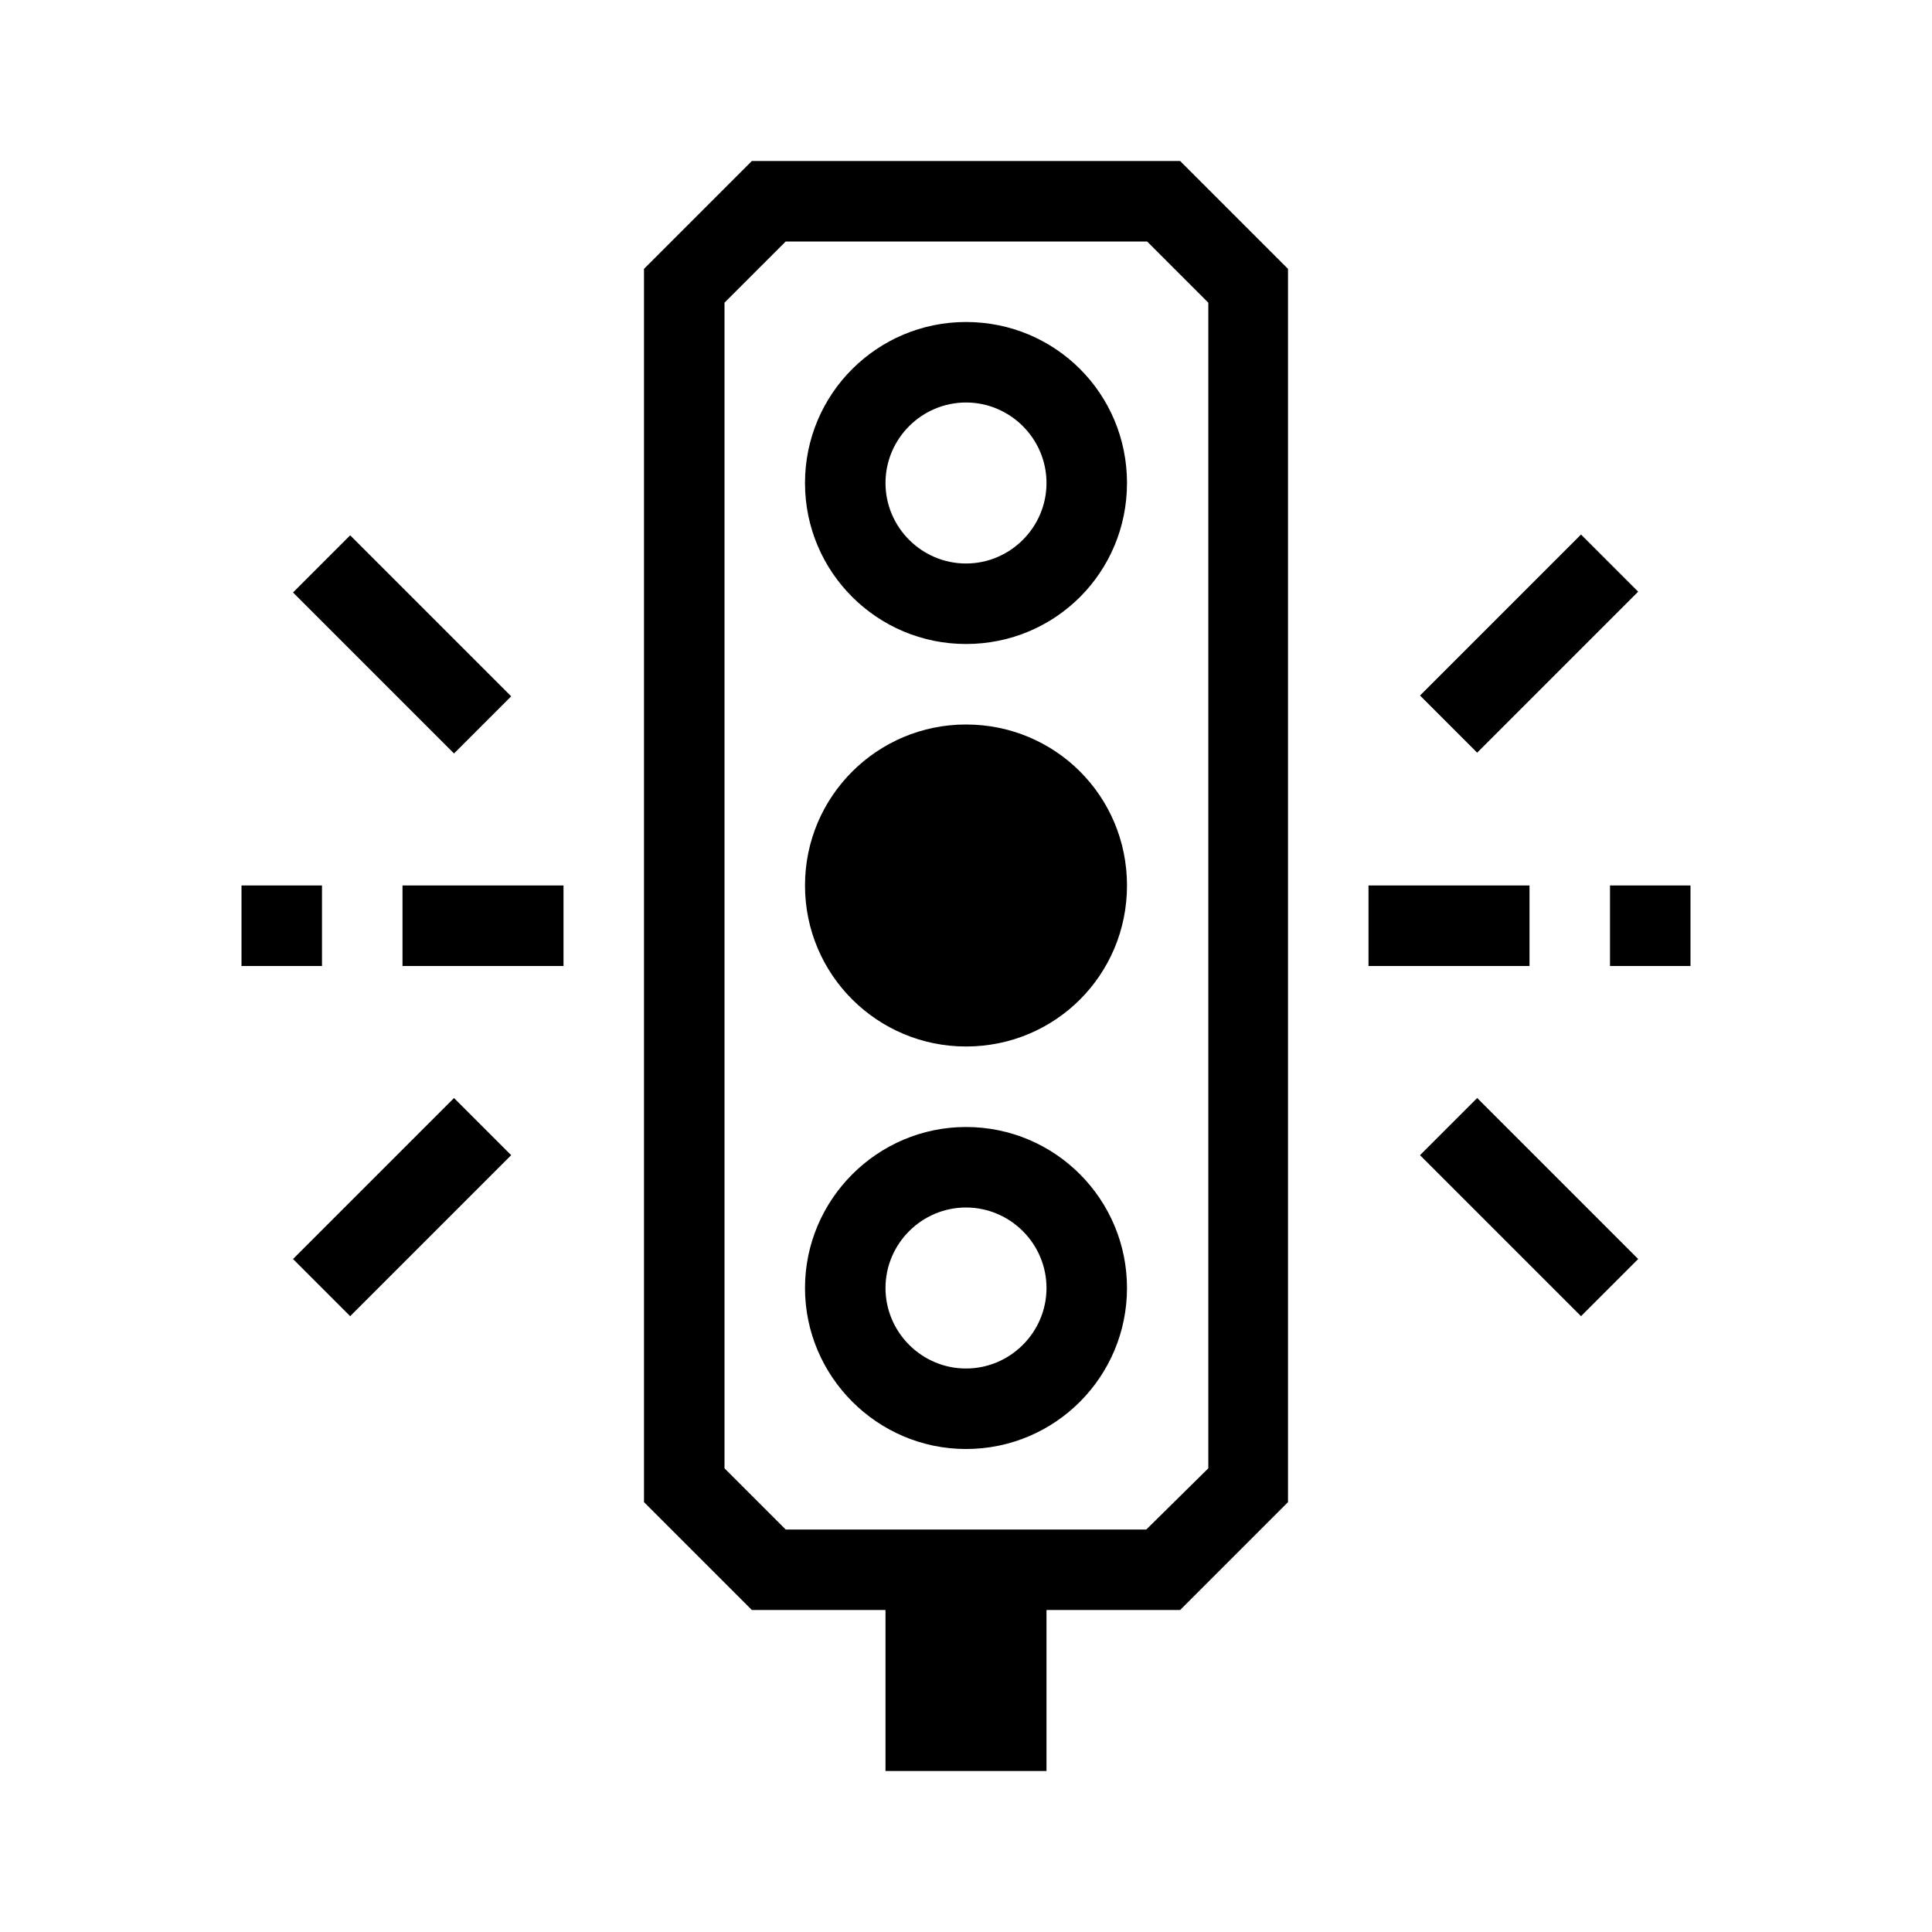 <svg width="24" height="24" xmlns="http://www.w3.org/2000/svg"><path fill-rule="evenodd" clip-rule="evenodd" d="m9.55,2h-.21l-1.34,1.34V18.66L9.34,20H11v2h2v-2h1.66l1.34-1.34V3.34L14.66,2H9.55zm-.55,1.76L9.76,3h4.49l.76.76V18.24L14.24,19H9.76l-.76-.76V3.76zM12,5c-.55,0-1,.45-1,1s.45,1,1,1c.55,0,1-.45,1-1s-.45-1-1-1zm-2,1c0-1.11.9-2,2-2,1.11,0,2,.89,2,2s-.89,2-2,2c-1.1,0-2-.89-2-2zm2,3c-1.1,0-2,.89-2,2,0,1.11.9,2,2,2,1.11,0,2-.89,2-2,0-1.11-.89-2-2-2zm0,6c-.55,0-1,.45-1,1s.45,1,1,1c.55,0,1-.45,1-1s-.45-1-1-1zm-2,1c0-1.1.9-2,2-2,1.11,0,2,.9,2,2s-.89,2-2,2c-1.1,0-2-.9-2-2zm7-4h2v-1h-2v1zM7,12H5v-1h2v1zm-4,0h1v-1H3v1zm3.35,2.35-2,2-.71-.71,2-2,.71.71zm14,1.29-2-2-.71.71,2,2,.71-.71zM4.35,6.65l2,2-.71.71-2-2,.71-.71zM21,12h-1v-1h1v1zm-2.65-2.65,2-2-.71-.71-2,2,.71.71z"/></svg>